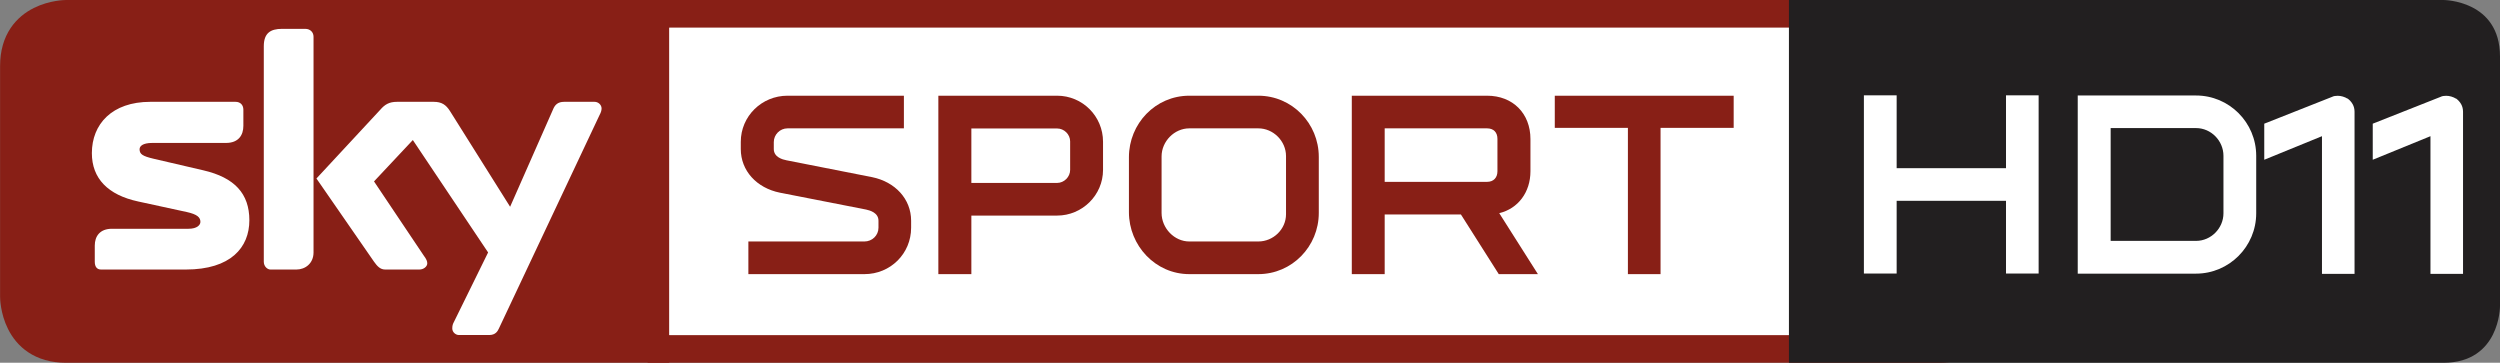 <?xml version="1.0" encoding="UTF-8" standalone="no"?>
<!-- Created with Inkscape (http://www.inkscape.org/) -->

<svg
   xmlns:dc="http://purl.org/dc/elements/1.1/"
   xmlns:cc="http://creativecommons.org/ns#"
   xmlns:rdf="http://www.w3.org/1999/02/22-rdf-syntax-ns#"
   xmlns:svg="http://www.w3.org/2000/svg"
   xmlns="http://www.w3.org/2000/svg"
   xmlns:sodipodi="http://sodipodi.sourceforge.net/DTD/sodipodi-0.dtd"
   xmlns:inkscape="http://www.inkscape.org/namespaces/inkscape"
   width="572"
   height="83"
   id="svg2"
   version="1.1"
   inkscape:version="0.48.5 r10040"
   sodipodi:docname="sky sport hd 10.svg">
  <rect width="100%" height="100%" fill="#808080" stroke="none"/>
  <defs
     id="defs4">
    <clipPath
       id="clipPath22542"
       clipPathUnits="userSpaceOnUse">
      <path
         inkscape:connector-curvature="0"
         id="path22544"
         d="m 0,0 226.772,0 0,595.276 L 0,595.276 0,0 z" />
    </clipPath>
    <clipPath
       id="clipPath22542-6"
       clipPathUnits="userSpaceOnUse">
      <path
         inkscape:connector-curvature="0"
         id="path22544-4"
         d="m 0,0 226.772,0 0,595.276 L 0,595.276 0,0 z" />
    </clipPath>
  </defs>
  <sodipodi:namedview
     id="base"
     pagecolor="#ffffff"
     bordercolor="#666666"
     borderopacity="1.0"
     inkscape:pageopacity="0.0"
     inkscape:pageshadow="2"
     inkscape:zoom="5.6"
     inkscape:cx="547.5"
     inkscape:cy="11.545802"
     inkscape:document-units="px"
     inkscape:current-layer="layer1"
     showgrid="false"
     inkscape:window-width="1920"
     inkscape:window-height="1005"
     inkscape:window-x="-9"
     inkscape:window-y="-9"
     inkscape:window-maximized="1"
     inkscape:snap-global="false"
     fit-margin-top="0"
     fit-margin-left="0"
     fit-margin-right="0"
     fit-margin-bottom="0"
     inkscape:showpageshadow="false">
    <inkscape:grid
       type="xygrid"
       id="grid30758"
       empspacing="5"
       visible="true"
       enabled="true"
       snapvisiblegridlinesonly="true" />
  </sodipodi:namedview>
  <g
     inkscape:label="Ebene 1"
     inkscape:groupmode="layer"
     id="layer1"
     transform="translate(4.3318787e-6,-969.362)">
    <g
       id="g3140"
       transform="translate(0.018,-5.0000001e-6)">
      <path
         id="path22548-5"
         style="fill:#ffffff;fill-opacity:1;stroke:#881f16;stroke-width:6.317;stroke-linecap:butt;stroke-linejoin:miter;stroke-miterlimit:10;stroke-opacity:1;stroke-dasharray:none"
         d="m 148.158,972.52 295.293,0 c 0,0 11.954,0 11.954,11.954 l 0,52.805 c 0,0 0,11.925 -11.954,11.925 l -295.293,0"
         inkscape:connector-curvature="0"
         sodipodi:nodetypes="ccscsc" />
      <path
         id="path22548"
         style="fill:#881f16;fill-opacity:1;stroke:#881f16;stroke-width:6.317;stroke-linecap:butt;stroke-linejoin:miter;stroke-miterlimit:10;stroke-opacity:1;stroke-dasharray:none"
         d="m 153.084,972.52 -137.971,0 c 0,0 -11.954,0 -11.954,11.954 l 0,52.805 c 0,0 0,11.925 11.954,11.925 l 137.971,0"
         inkscape:connector-curvature="0"
         sodipodi:nodetypes="ccscsc" />
      <g
         id="g22178"
         transform="matrix(20.142,0,0,-20.142,114.138,1044.506)">
        <path
           inkscape:connector-curvature="0"
           d="m 0,0 c -0.014,-0.03 -0.037,-0.075 -0.111,-0.075 l -0.344,0 c -0.034,0 -0.075,0.03 -0.075,0.075 0,0.033 0.007,0.052 0.019,0.074 L -0.123,0.863 -0.978,2.14 -1.419,1.67 -0.855,0.829 c 0.033,-0.044 0.041,-0.067 0.041,-0.09 0,-0.036 -0.041,-0.07 -0.09,-0.07 l -0.388,0 c -0.056,0 -0.09,0.037 -0.127,0.089 l -0.654,0.945 0.725,0.781 c 0.052,0.06 0.101,0.09 0.19,0.09 l 0.418,0 c 0.09,0 0.139,-0.034 0.184,-0.105 L 0.127,1.382 0.613,2.484 c 0.022,0.056 0.056,0.09 0.127,0.09 l 0.347,0 C 1.128,2.574 1.166,2.54 1.166,2.499 1.166,2.476 1.158,2.451 1.143,2.424 L 0,0 z M -2.106,0.863 C -2.106,0.739 -2.2,0.669 -2.3,0.669 l -0.296,0 c -0.033,0 -0.075,0.034 -0.075,0.089 l 0,2.447 c 0,0.149 0.075,0.198 0.207,0.198 l 0.264,0 c 0.056,0 0.094,-0.038 0.094,-0.09 l 0,-2.45 z m -1.252,0.933 c 0.355,-0.082 0.523,-0.265 0.523,-0.567 0,-0.31 -0.212,-0.56 -0.721,-0.56 l -0.964,0 c -0.048,0 -0.071,0.034 -0.071,0.089 l 0,0.183 c 0,0.105 0.057,0.191 0.195,0.191 l 0.87,0 c 0.098,0 0.135,0.044 0.135,0.078 0,0.052 -0.037,0.086 -0.154,0.112 l -0.553,0.12 c -0.343,0.074 -0.526,0.261 -0.526,0.549 0,0.329 0.228,0.583 0.664,0.583 l 0.968,0 c 0.053,0 0.089,-0.034 0.089,-0.09 l 0,-0.183 c 0,-0.105 -0.055,-0.194 -0.197,-0.194 l -0.837,0 c -0.112,0 -0.145,-0.038 -0.145,-0.072 0,-0.055 0.033,-0.078 0.161,-0.108 l 0.563,-0.131"
           style="fill:#ffffff;fill-opacity:1;fill-rule:nonzero;stroke:none"
           id="path22180" />
      </g>
      <g
         style="fill:#881f16;fill-opacity:1"
         id="g30867"
         transform="matrix(27.563,0,0,-27.563,-192.429,8124.124)">
        <g
           style="fill:#881f16;fill-opacity:1"
           transform="translate(14.157,257.303)"
           id="g22514">
          <path
             id="path22516"
             style="fill:#881f16;fill-opacity:1;fill-rule:nonzero;stroke:none"
             d="m 0,0 -0.964,0 0,0.271 0.964,0 c 0.063,0 0.116,0.05 0.116,0.114 l 0,0.058 c 0,0.067 -0.071,0.086 -0.103,0.093 l -0.715,0.14 c -0.194,0.039 -0.325,0.183 -0.325,0.362 l 0,0.06 c 0,0.213 0.174,0.383 0.388,0.383 l 0.966,0 0,-0.271 -0.966,0 c -0.063,0 -0.114,-0.052 -0.114,-0.114 l 0,-0.058 c 0,-0.067 0.073,-0.087 0.105,-0.093 L 0.063,0.805 C 0.254,0.766 0.387,0.624 0.387,0.443 l 0,-0.058 C 0.387,0.17 0.215,0 0,0"
             inkscape:connector-curvature="0" />
        </g>
        <g
           style="fill:#881f16;fill-opacity:1"
           transform="translate(15.756,257.789)"
           id="g22518">
          <path
             id="path22520"
             style="fill:#881f16;fill-opacity:1;fill-rule:nonzero;stroke:none"
             d="m 0,0 -0.712,0 0,-0.486 -0.274,0 0,1.481 0.986,0 c 0.211,0 0.381,-0.171 0.381,-0.382 l 0,-0.234 C 0.381,0.17 0.209,0 0,0 M 0.108,0.616 C 0.108,0.674 0.058,0.723 0,0.723 l -0.712,0 0,-0.452 0.712,0 c 0.058,0 0.108,0.05 0.108,0.108 l 0,0.237"
             inkscape:connector-curvature="0" />
        </g>
        <g
           style="fill:#881f16;fill-opacity:1"
           transform="translate(16.352,258.274)"
           id="g22522">
          <path
             id="path22524"
             style="fill:#881f16;fill-opacity:1;fill-rule:nonzero;stroke:none"
             d="m 0,0 c 0,0.278 0.22,0.51 0.501,0.51 l 0.573,0 c 0.28,0 0.502,-0.23 0.502,-0.508 l 0,-0.465 c 0,-0.278 -0.222,-0.508 -0.502,-0.508 l -0.573,0 C 0.22,-0.971 0,-0.734 0,-0.457 L 0,0 z m 1.304,0.009 c 0,0.124 -0.105,0.23 -0.23,0.23 l -0.573,0 c -0.124,0 -0.23,-0.108 -0.23,-0.233 l 0,-0.469 c 0,-0.127 0.106,-0.237 0.23,-0.237 l 0.573,0 c 0.125,0 0.23,0.102 0.23,0.226 l 0,0.483"
             inkscape:connector-curvature="0" />
        </g>
        <g
           style="fill:#881f16;fill-opacity:1"
           transform="translate(18.475,257.798)"
           id="g22526">
          <path
             id="path22528"
             style="fill:#881f16;fill-opacity:1;fill-rule:nonzero;stroke:none"
             d="m 0,0 0,-0.495 -0.273,0 0,1.481 1.123,0 c 0.214,0 0.36,-0.147 0.36,-0.36 l 0,-0.267 C 1.21,0.185 1.108,0.049 0.951,0.011 l 0.321,-0.506 -0.325,0 L 0.633,0 0,0 z m 0.936,0.628 c 0,0.054 -0.032,0.087 -0.086,0.087 l -0.85,0 0,-0.444 0.85,0 c 0.054,0 0.086,0.035 0.086,0.088 l 0,0.269"
             inkscape:connector-curvature="0" />
        </g>
        <g
           style="fill:#881f16;fill-opacity:1"
           transform="translate(19.887,258.517)"
           id="g22530">
          <path
             id="path22532"
             style="fill:#881f16;fill-opacity:1;fill-rule:nonzero;stroke:none"
             d="m 0,0 0,0.267 1.485,0 0,-0.267 -0.607,0 0,-1.214 -0.271,0 L 0.607,0 0,0 z"
             inkscape:connector-curvature="0" />
        </g>
      </g>
      <g
         style="fill:#881f16;fill-opacity:1"
         id="g22258"
         transform="matrix(27.599,0,0,-27.599,427.197,1031.979)">
        <path
           inkscape:connector-curvature="0"
           d="m 0,0 0,1.145 -0.48,-0.196 0,0.3 0.564,0.223 c 0.013,0.007 0.03,0.009 0.047,0.009 0.028,0 0.058,-0.009 0.082,-0.024 L 0.211,1.46 C 0.25,1.431 0.271,1.395 0.271,1.348 L 0.271,0 0,0"
           style="fill:#881f16;fill-opacity:1;fill-rule:nonzero;stroke:none"
           id="path22260" />
      </g>
    </g>
    <g
       transform="translate(-181.109,275.71)"
       id="layer1-44"
       inkscape:label="Ebene 1">
      <path
         id="path22548-1-0"
         style="fill:#221f20;fill-opacity:1;stroke:none"
         d="m 740.17,693.652 c 0,0 12.939,0 12.939,12.939 l 0,57.154 c 0,0 0,12.907 -12.939,12.907 l -149.753,0 0,-83 z"
         inkscape:connector-curvature="0"
         sodipodi:nodetypes="cscsccc" />
      <g
         id="g22178-6"
         transform="matrix(20.142,0,0,-20.142,114.138,1044.506)" />
      <g
         transform="matrix(30.588,0,0,30.588,-13166.544,-30058.756)"
         id="g30823-1">
        <path
           id="path22754-8"
           style="fill:#ffffff;fill-opacity:1;fill-rule:nonzero;stroke:none"
           d="m 451.374,1007.421 0,-0.544 -0.818,0 0,0.544 -0.245,0 0,-1.333 0.245,0 0,0.545 0.818,0 0,-0.545 0.244,0 0,1.333 -0.244,0 z"
           inkscape:connector-curvature="0" />
        <g
           transform="matrix(1.25,0,0,-1.25,446.028,1015.103)"
           id="g22756-4">
          <path
             id="path22758-96"
             style="fill:#ffffff;fill-opacity:1;fill-rule:nonzero;stroke:none"
             d="m 4.706,7.211 0.708,0 c 0.198,0 0.36,-0.161 0.36,-0.361 l 0,-0.344 c 0,-0.199 -0.162,-0.361 -0.36,-0.361 l -0.708,0 0,1.066 z m 0.197,-0.87 0.511,0 c 0.09,0 0.164,0.076 0.164,0.165 l 0,0.344 c 0,0.09 -0.074,0.166 -0.164,0.166 l -0.511,0 0,-0.675"
             inkscape:connector-curvature="0" />
        </g>
      </g>
      <g
         id="g22258-8"
         transform="matrix(1.25,0,0,-1.25,535.133,1027.908)" />
      <g
         style="fill:#881f16;fill-opacity:1"
         id="g30867-2"
         transform="matrix(27.563,0,0,-27.563,-192.429,8124.124)">
        <g
           style="fill:#881f16;fill-opacity:1"
           transform="translate(14.157,257.303)"
           id="g22514-4" />
        <g
           style="fill:#881f16;fill-opacity:1"
           transform="translate(15.756,257.789)"
           id="g22518-5" />
        <g
           style="fill:#881f16;fill-opacity:1"
           transform="translate(16.352,258.274)"
           id="g22522-5" />
        <g
           style="fill:#881f16;fill-opacity:1"
           transform="translate(18.475,257.798)"
           id="g22526-1" />
        <g
           style="fill:#881f16;fill-opacity:1"
           transform="translate(19.887,258.517)"
           id="g22530-7" />
      </g>
    </g>
    <g
       transform="matrix(1.25,0,0,-1.25,340.979,1303.689)"
       id="g22258-1">
      <path
         id="path22260-7"
         style="fill:#ffffff;fill-opacity:1;fill-rule:nonzero;stroke:none"
         d="m 152.231,217.336 0,25.199 -10.564,-4.314 0,6.602 12.412,4.908 c 0.286,0.154 0.66,0.198 1.034,0.198 0.616,0 1.276,-0.198 1.805,-0.528 l -0.044,0.066 c 0.858,-0.638 1.32,-1.431 1.32,-2.465 l 0,-29.667 -5.964,0"
         inkscape:connector-curvature="0" />
    </g>
    <g
       transform="matrix(1.25,0,0,-1.25,365.801,1303.689)"
       id="g22258-1-1">
      <path
         id="path22260-7-7"
         style="fill:#ffffff;fill-opacity:1;fill-rule:nonzero;stroke:none"
         d="m 152.231,217.336 0,25.199 -10.564,-4.314 0,6.602 12.412,4.908 c 0.286,0.154 0.66,0.198 1.034,0.198 0.616,0 1.276,-0.198 1.805,-0.528 l -0.044,0.066 c 0.858,-0.638 1.32,-1.431 1.32,-2.465 l 0,-29.667 -5.964,0"
         inkscape:connector-curvature="0" />
    </g>
  </g>
</svg>
